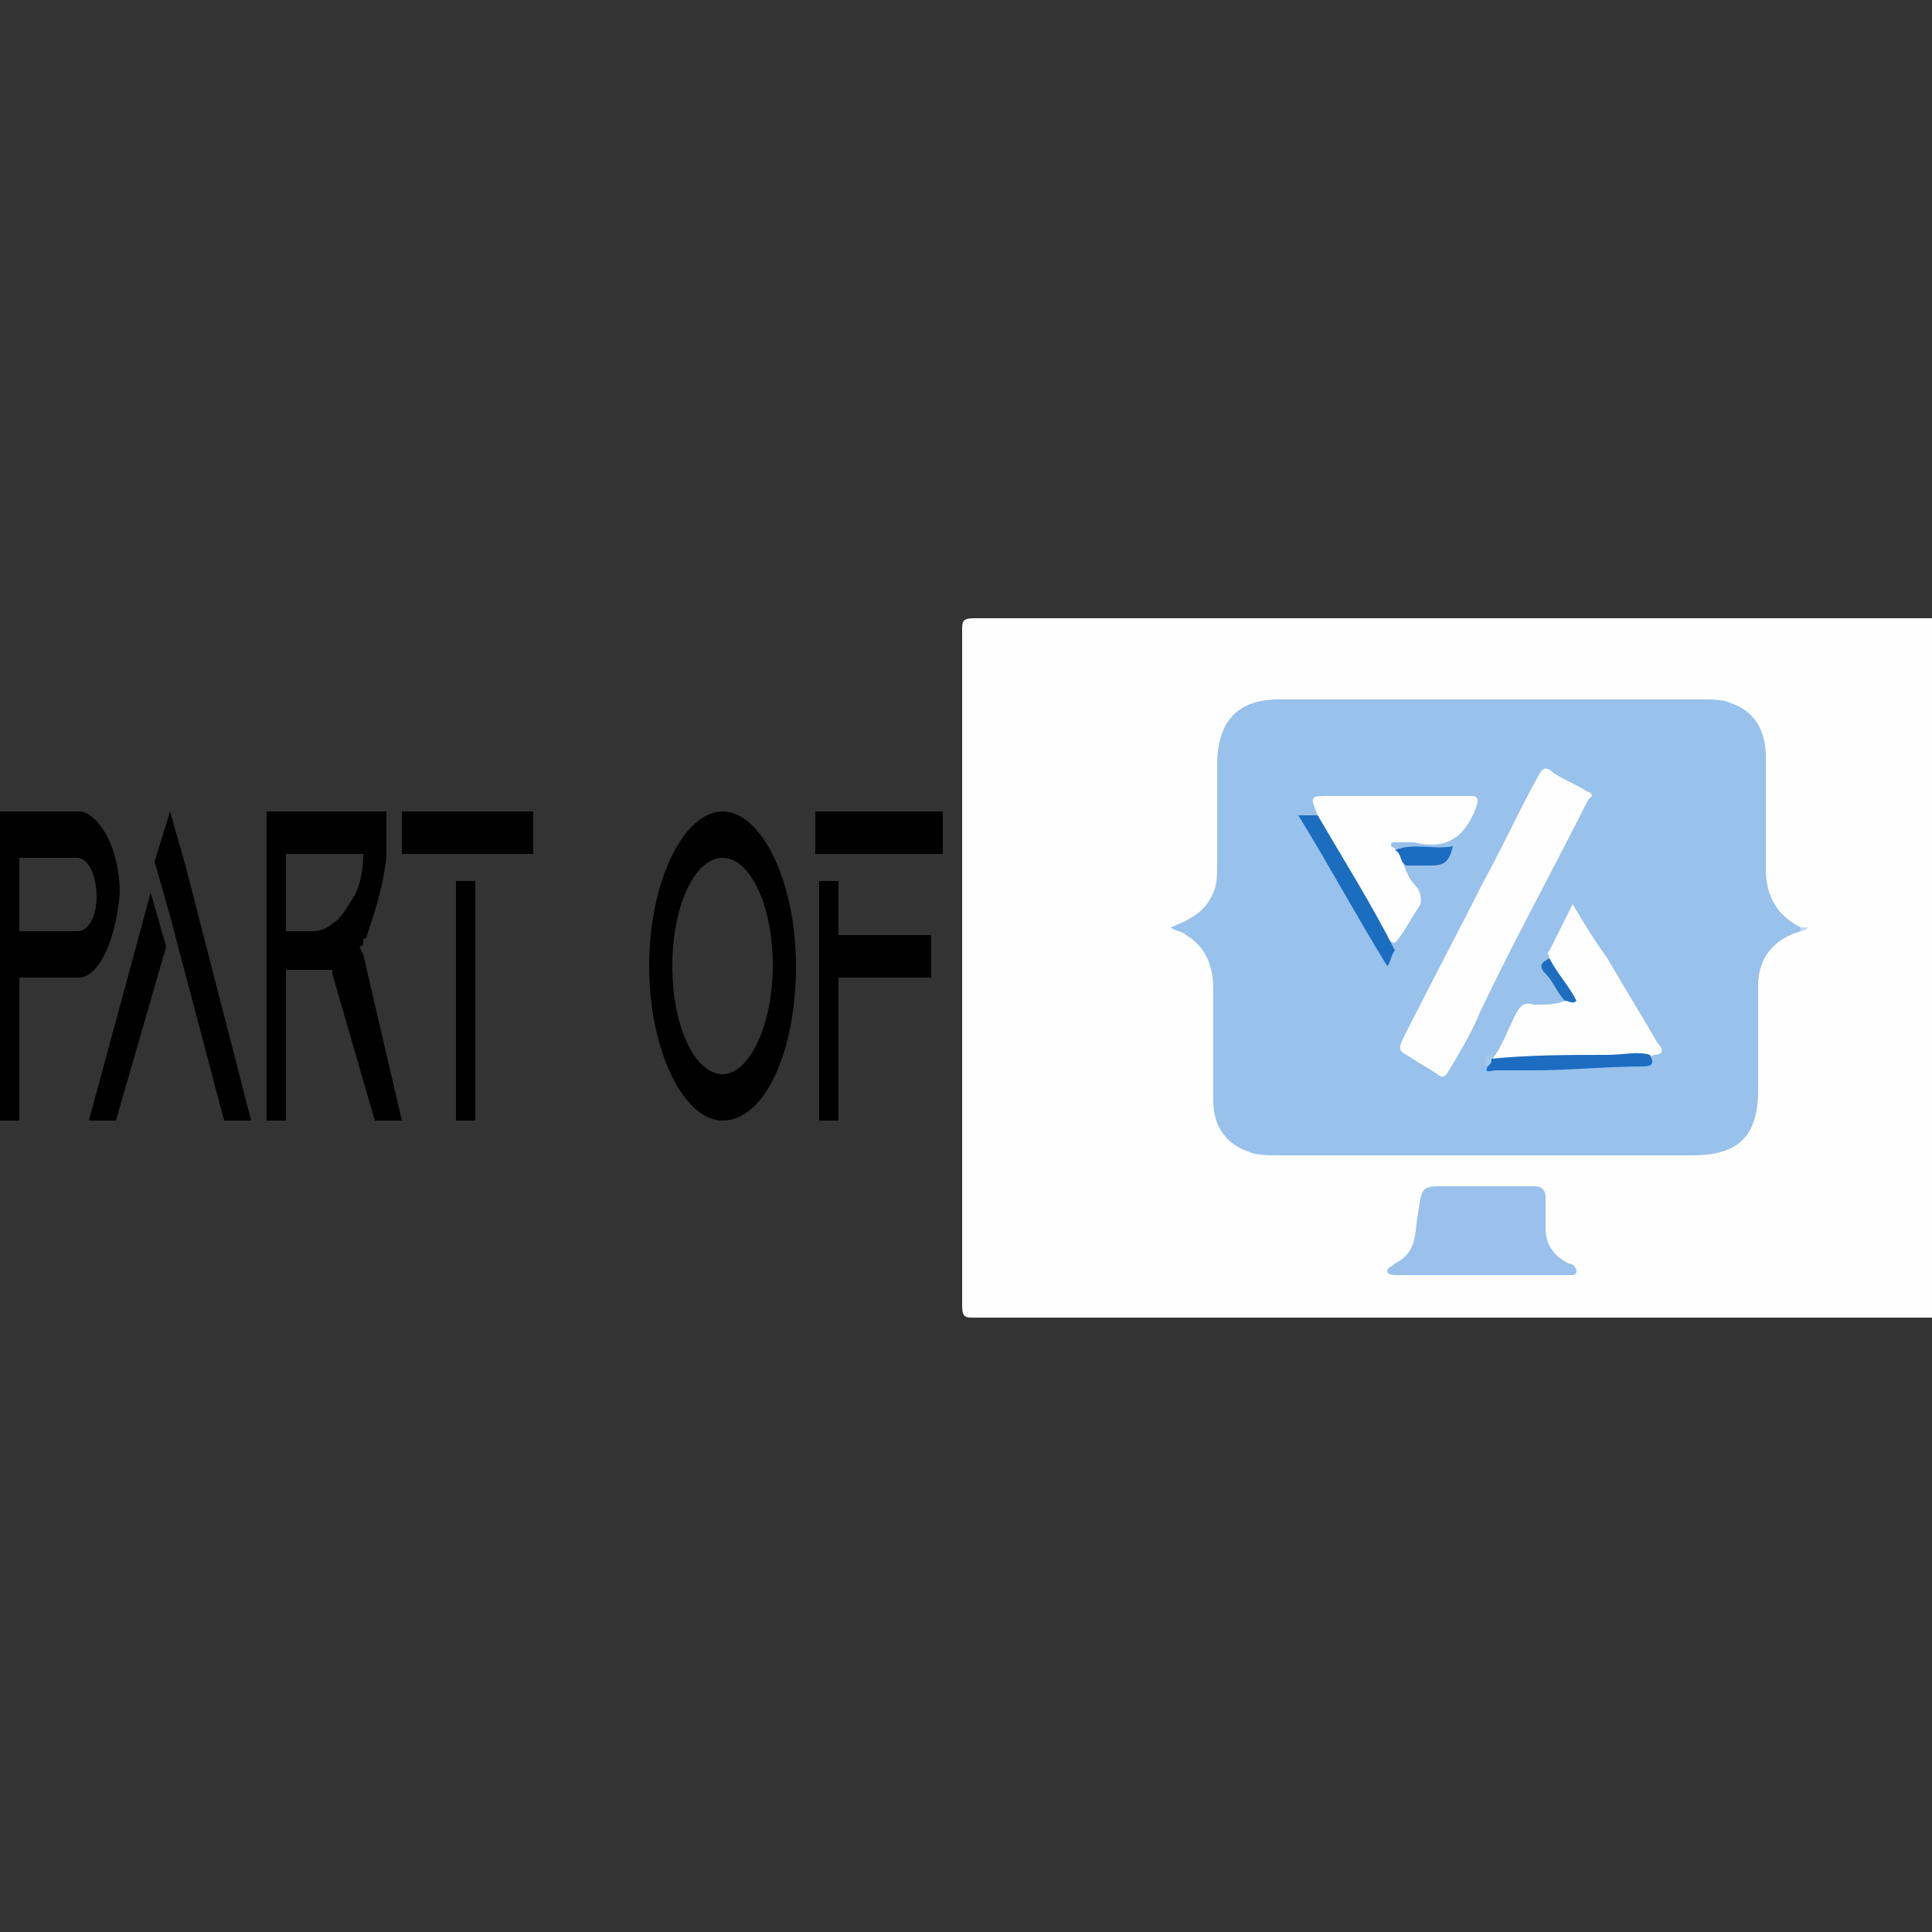 <?xml version="1.0" encoding="utf-8"?>
<!-- Generator: Adobe Illustrator 23.0.3, SVG Export Plug-In . SVG Version: 6.00 Build 0)  -->
<svg version="1.1" id="Layer_1" xmlns="http://www.w3.org/2000/svg" xmlns:xlink="http://www.w3.org/1999/xlink" x="0px" y="0px"
	 viewBox="0 0 50 50" style="enable-background:new 0 0 50 50;" xml:space="preserve">
<rect x="0" y="0" width="50" height="50" fill="#333333" stroke="none"/>
<style type="text/css">
	.st0{fill:#FEFEFE;}
	.st1{fill:#98C1EB;}
	.st2{fill:#99C1EB;}
	.st3{fill:#C4DBF3;}
	.st4{fill:#1B6DC0;}
	.st5{fill:#1C6DC1;}
	.st6{fill:#1D6EC1;}
	.st7{fill:#A5C8ED;}
</style>
<g>
	<path d="M2.1,25.3L2.1,25.3l-1.6,0V29H0v-8h2.1l0,0c0.5,0.1,1,1,1,2.1C3,24.3,2.6,25.2,2.1,25.3z M2.5,23.2c0-0.5-0.2-1-0.5-1
		c0,0,0,0,0,0c0,0,0,0,0,0H0.5v1.9H2C2.3,24.1,2.5,23.7,2.5,23.2z"/>
	<path d="M3.9,23.1l0.4,1.4L3,29H2.3L3.9,23.1z M6.5,29H5.8l-1.4-5.3l-0.4-1.4L4.4,21l0,0l0.4,1.4L6.5,29z"/>
	<path d="M10.4,29H9.7l-1.1-3.8l0-0.1c0,0,0,0,0,0c0,0,0,0,0,0c0,0,0,0,0,0c0,0,0,0,0,0c0,0-0.1,0-0.1,0c0,0,0,0,0,0c0,0,0,0,0,0
		c0,0,0,0,0,0c0,0,0,0,0,0c0,0,0,0,0,0c0,0,0,0,0,0c0,0,0,0,0,0c0,0,0,0,0,0c0,0,0,0,0,0c0,0,0,0,0,0c0,0,0,0,0,0c0,0,0,0,0,0H7.4
		V29H6.9v-8H10c0,0.1,0,0.2,0,0.3c0,0.3,0,0.6,0,0.9c-0.1,0.8-0.3,1.4-0.5,2c0,0,0,0.1-0.1,0.1c0,0,0,0,0,0c0,0,0,0,0,0
		c0,0,0,0,0,0.1c0,0,0,0,0,0c0,0,0,0,0,0c0,0,0,0.1-0.1,0.1c0,0,0,0,0,0c0,0,0,0,0,0c0,0,0,0,0,0c0,0,0,0,0,0c0,0,0,0,0,0l0.1,0.2
		L10.4,29z M9.1,23.3c0.2-0.3,0.3-0.7,0.3-1.2h-2v2h0.7c0.2,0,0.4-0.1,0.5-0.2C8.8,23.8,8.9,23.6,9.1,23.3z"/>
	<path d="M10.4,22.2V21h3.4v1.1H10.4z M11.8,29v-6.2h0.5V29H11.8z"/>
	<path d="M18.7,21c1,0,1.9,1.8,1.9,4s-0.8,4-1.9,4c-1,0-1.9-1.8-1.9-4S17.7,21,18.7,21z M17.4,25c0,1.6,0.6,2.8,1.3,2.8
		c0.7,0,1.3-1.3,1.3-2.8c0-1.6-0.6-2.8-1.3-2.8C18,22.2,17.4,23.4,17.4,25z"/>
	<path d="M21.1,22.2V21h3.3v1.1H21.1z M21.7,24.2h2.4v1.1h-2.4V29h-0.5v-6.2h0.5V24.2z"/>
</g>
<g>
	<g>
		<path class="st0" d="M38.5,34.1c-4.4,0-8.9,0-13.3,0c-0.2,0-0.3,0-0.3-0.3c0-5.8,0-11.7,0-17.5c0-0.2,0-0.3,0.3-0.3
			c8.9,0,17.8,0,26.7,0c0.2,0,0.3,0,0.3,0.3c0,5.8,0,11.7,0,17.5c0,0.2-0.1,0.3-0.3,0.3C47.4,34.1,43,34.1,38.5,34.1z"/>
		<path class="st1" d="M46.6,24.1c-0.7,0.2-1.1,0.7-1.1,1.4c0,0.9,0,1.8,0,2.7c0,1.2-0.5,1.7-1.7,1.7c-2.2,0-4.5,0-6.7,0
			c-1.3,0-2.7,0-4,0c-0.3,0-0.6,0-0.8-0.1c-0.6-0.2-0.9-0.7-0.9-1.3c0-1,0-1.9,0-2.9c0-0.6-0.2-1.1-0.7-1.4
			c-0.1-0.1-0.3-0.1-0.4-0.2c0.5-0.2,0.9-0.4,1.1-0.9c0.1-0.2,0.1-0.5,0.1-0.7c0-0.9,0-1.7,0-2.6c0-1.1,0.5-1.7,1.6-1.7
			c3.7,0,7.3,0,11,0c0.2,0,0.5,0,0.7,0.1c0.6,0.2,0.9,0.7,0.9,1.4c0,1,0,1.9,0,2.9c0,0.7,0.3,1.2,0.9,1.5c0.1,0,0.1,0,0.2,0
			C46.6,24.1,46.6,24.1,46.6,24.1z"/>
		<path class="st2" d="M38.4,33c-0.7,0-1.5,0-2.2,0c-0.1,0-0.3,0-0.3-0.1c0-0.1,0.1-0.1,0.2-0.2c0.6-0.3,0.5-0.8,0.6-1.3
			c0.1-0.7,0.1-0.7,0.7-0.7c0.8,0,1.6,0,2.3,0c0.2,0,0.3,0.1,0.3,0.3c0,0.3,0,0.6,0,0.8c0,0.4,0.2,0.7,0.6,0.9
			c0.1,0,0.2,0.1,0.2,0.2c0,0.1-0.1,0.1-0.2,0.1C39.9,33,39.2,33,38.4,33z"/>
		<path class="st3" d="M46.6,24.1c0,0,0-0.1,0-0.1c0.1,0,0.1,0,0.2,0C46.7,24.1,46.6,24.1,46.6,24.1z"/>
		<path class="st0" d="M41.2,20.6c0,0-0.1,0.1-0.1,0.1c-0.9,1.8-1.9,3.6-2.8,5.5c-0.2,0.5-0.5,1-0.8,1.5c-0.1,0.2-0.2,0.2-0.3,0.1
			c-0.3-0.2-0.5-0.3-0.8-0.5c-0.2-0.1-0.2-0.2-0.1-0.4c0.7-1.4,1.4-2.7,2.1-4.1c0.5-0.9,0.9-1.8,1.4-2.7c0.1-0.2,0.2-0.3,0.4-0.1
			c0.3,0.2,0.6,0.3,0.9,0.5C41.1,20.5,41.2,20.5,41.2,20.6z"/>
		<path class="st0" d="M40.1,24.8c0-0.1-0.1-0.1,0-0.2c0.2-0.4,0.4-0.8,0.6-1.2c0.3,0.5,0.6,1,0.9,1.4c0.4,0.7,0.9,1.5,1.3,2.2
			c0.2,0.2,0.1,0.3-0.1,0.3c-0.2,0.1-0.3,0.1-0.5,0.1c-1.1,0-2.3,0.1-3.4,0.1c-0.1,0-0.1,0-0.2,0c-0.1,0-0.1-0.1,0-0.2
			c0.2-0.3,0.3-0.6,0.5-1c0.1-0.2,0.2-0.4,0.5-0.3c0.3,0,0.6,0,0.8-0.1c0.1-0.1,0.2-0.1,0.1-0.3c-0.1-0.2-0.3-0.4-0.4-0.6
			C40.1,25,40,24.9,40.1,24.8z"/>
		<path class="st0" d="M34.1,21.1c-0.2-0.5-0.2-0.5,0.3-0.5c1.2,0,2.4,0,3.6,0c0.2,0,0.3,0,0.2,0.3c-0.3,0.8-0.8,1.1-1.6,0.9
			c-0.2,0-0.3,0-0.5,0c-0.1,0-0.1,0-0.1,0.1c0.2,0.1,0.2,0.2,0.3,0.4c0.1,0.3,0.2,0.5,0.4,0.7c0.1,0.2,0.1,0.4,0,0.5
			c-0.2,0.3-0.4,0.7-0.6,0.9c-0.1,0-0.2-0.1-0.2-0.2c-0.6-1-1.2-2.1-1.8-3.1C34.1,21.3,34.1,21.2,34.1,21.1z"/>
		<path class="st4" d="M34.1,21.1c0.7,1.2,1.4,2.3,2,3.5c-0.1,0.1-0.1,0.3-0.2,0.4c-0.8-1.3-1.5-2.6-2.3-3.9
			C33.8,21.1,34,21.1,34.1,21.1z"/>
		<path class="st5" d="M38.6,27.4c1-0.1,2-0.1,3-0.1c0.4,0,0.8-0.1,1.1,0c0.1,0.2,0.1,0.3-0.2,0.3c-0.9,0-1.9,0.1-2.8,0.1
			c-0.3,0-0.7,0-1,0c-0.1,0-0.3,0.1-0.2-0.1C38.6,27.5,38.6,27.4,38.6,27.4z"/>
		<path class="st4" d="M36.4,22.4c-0.2-0.1-0.1-0.3-0.3-0.4c0.5-0.2,1,0,1.5-0.1c-0.1,0.4-0.2,0.5-0.6,0.5
			C36.8,22.4,36.6,22.4,36.4,22.4z"/>
		<path class="st6" d="M40.1,24.8c0.2,0.4,0.5,0.7,0.7,1.1c-0.1,0.1-0.2,0-0.3,0c-0.2-0.2-0.3-0.5-0.5-0.7
			C39.8,25,39.9,24.9,40.1,24.8z"/>
		<path class="st7" d="M38.6,27.4c0,0.1,0,0.1-0.1,0.2c-0.1-0.1-0.1-0.3,0.1-0.3C38.6,27.3,38.6,27.3,38.6,27.4z"/>
	</g>
</g>
</svg>

